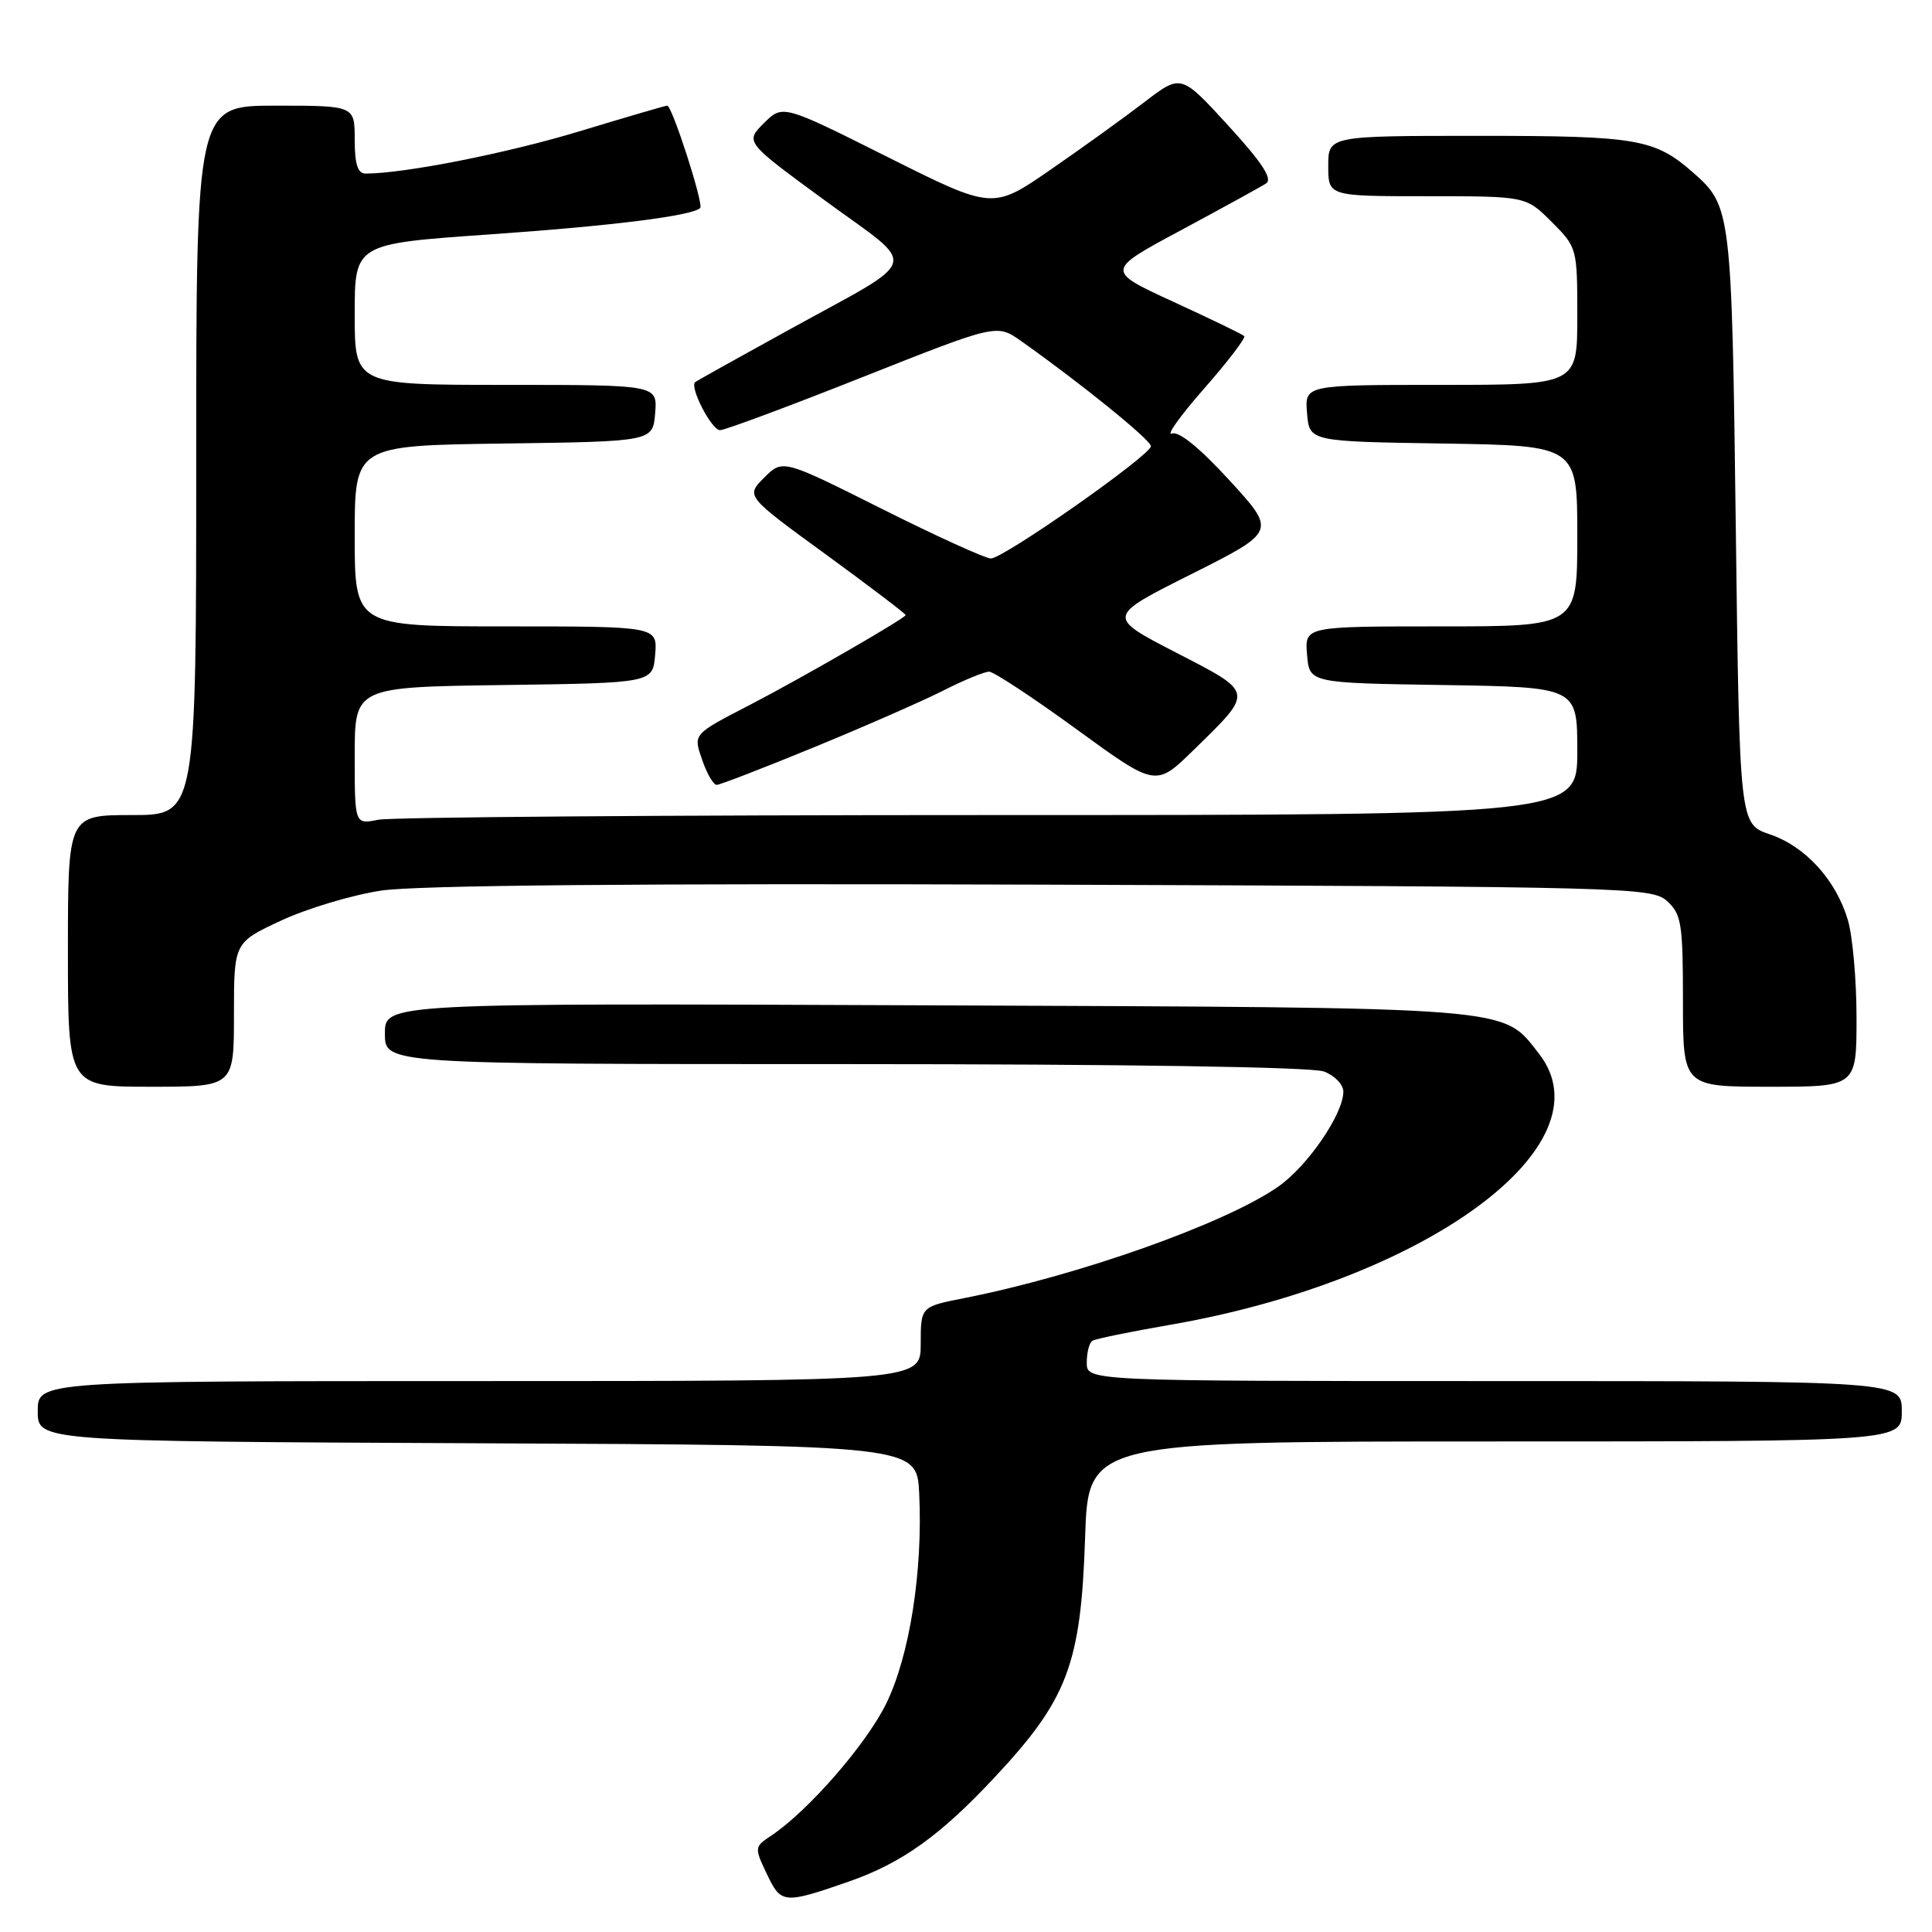 <?xml version="1.0" encoding="UTF-8" standalone="no"?>
<!DOCTYPE svg PUBLIC "-//W3C//DTD SVG 1.1//EN" "http://www.w3.org/Graphics/SVG/1.1/DTD/svg11.dtd" >
<svg xmlns="http://www.w3.org/2000/svg" xmlns:xlink="http://www.w3.org/1999/xlink" version="1.1" viewBox="0 0 256 256">
 <g >
 <path fill="currentColor"
d=" M 112.47 249.32 C 119.49 246.87 124.58 243.24 131.81 235.49 C 141.48 225.15 143.23 220.49 143.78 203.75 C 144.20 191.00 144.20 191.00 198.10 191.00 C 252.00 191.00 252.00 191.00 252.00 187.00 C 252.00 183.00 252.00 183.00 198.00 183.00 C 144.00 183.00 144.00 183.00 144.00 180.56 C 144.00 179.22 144.34 177.91 144.75 177.66 C 145.16 177.40 149.76 176.46 154.96 175.56 C 188.93 169.70 213.42 151.71 203.91 139.61 C 198.96 133.32 201.62 133.53 122.75 133.21 C 51.00 132.92 51.00 132.92 51.00 136.96 C 51.00 141.00 51.00 141.00 111.93 141.00 C 149.11 141.00 173.87 141.38 175.43 141.98 C 176.85 142.51 178.00 143.71 178.00 144.64 C 178.00 147.63 173.23 154.57 169.31 157.28 C 162.24 162.17 142.91 169.02 127.75 172.01 C 122.00 173.14 122.00 173.14 122.00 178.07 C 122.00 183.00 122.00 183.00 63.50 183.00 C 5.00 183.00 5.00 183.00 5.00 186.99 C 5.00 190.98 5.00 190.98 63.25 191.24 C 121.50 191.50 121.50 191.50 121.80 197.92 C 122.29 208.21 120.53 219.40 117.43 225.73 C 114.79 231.12 107.13 239.92 102.21 243.22 C 99.95 244.72 99.94 244.81 101.63 248.35 C 103.50 252.28 103.85 252.31 112.47 249.32 Z  M 31.00 134.45 C 31.00 124.89 31.00 124.89 37.25 121.98 C 40.69 120.38 46.65 118.59 50.50 118.01 C 55.13 117.30 84.79 117.04 138.15 117.22 C 215.84 117.49 218.87 117.57 220.90 119.40 C 222.80 121.13 223.00 122.39 223.00 132.65 C 223.00 144.00 223.00 144.00 234.50 144.00 C 246.00 144.00 246.00 144.00 246.00 134.87 C 246.00 129.84 245.48 124.01 244.85 121.90 C 243.26 116.57 239.22 112.15 234.50 110.55 C 230.50 109.19 230.50 109.19 230.00 69.84 C 229.47 27.92 229.39 27.30 224.35 22.87 C 219.26 18.40 216.95 18.00 196.05 18.00 C 176.00 18.00 176.00 18.00 176.00 22.00 C 176.00 26.00 176.00 26.00 189.10 26.00 C 202.20 26.00 202.20 26.00 205.60 29.40 C 208.97 32.77 209.00 32.88 209.00 41.90 C 209.00 51.00 209.00 51.00 190.94 51.00 C 172.88 51.00 172.88 51.00 173.19 54.75 C 173.50 58.50 173.50 58.50 191.25 58.77 C 209.00 59.05 209.00 59.05 209.00 71.02 C 209.00 83.00 209.00 83.00 190.94 83.00 C 172.88 83.00 172.88 83.00 173.19 86.75 C 173.50 90.50 173.50 90.50 191.25 90.77 C 209.00 91.05 209.00 91.05 209.00 99.52 C 209.00 108.00 209.00 108.00 131.12 108.00 C 88.29 108.00 51.84 108.28 50.12 108.62 C 47.00 109.25 47.00 109.25 47.00 100.15 C 47.00 91.04 47.00 91.04 66.75 90.77 C 86.50 90.50 86.50 90.50 86.81 86.75 C 87.12 83.00 87.12 83.00 67.06 83.00 C 47.00 83.00 47.00 83.00 47.00 71.02 C 47.00 59.04 47.00 59.04 66.75 58.77 C 86.50 58.50 86.50 58.50 86.81 54.75 C 87.12 51.00 87.12 51.00 67.06 51.00 C 47.00 51.00 47.00 51.00 47.00 41.66 C 47.00 32.31 47.00 32.31 64.75 31.07 C 81.16 29.93 91.73 28.60 92.78 27.56 C 93.27 27.06 89.06 14.00 88.41 14.00 C 88.17 14.00 82.91 15.54 76.71 17.42 C 67.12 20.32 53.56 23.00 48.43 23.00 C 47.40 23.00 47.00 21.73 47.00 18.50 C 47.00 14.00 47.00 14.00 36.50 14.00 C 26.00 14.00 26.00 14.00 26.00 61.00 C 26.00 108.00 26.00 108.00 17.50 108.00 C 9.00 108.00 9.00 108.00 9.00 126.00 C 9.00 144.00 9.00 144.00 20.00 144.00 C 31.00 144.00 31.00 144.00 31.00 134.45 Z  M 107.90 99.00 C 114.60 96.25 122.29 92.87 125.00 91.50 C 127.71 90.12 130.44 89.00 131.06 89.00 C 131.67 89.00 136.89 92.44 142.66 96.64 C 153.15 104.28 153.15 104.28 158.15 99.39 C 166.20 91.51 166.27 91.86 155.79 86.45 C 146.62 81.71 146.62 81.71 157.87 76.07 C 169.12 70.42 169.12 70.42 162.92 63.66 C 158.98 59.36 156.20 57.09 155.28 57.45 C 154.48 57.75 156.41 55.07 159.56 51.48 C 162.71 47.89 165.10 44.76 164.87 44.53 C 164.64 44.30 160.41 42.26 155.48 39.99 C 146.50 35.86 146.50 35.86 156.50 30.50 C 162.00 27.54 167.07 24.76 167.76 24.31 C 168.67 23.73 167.26 21.57 162.76 16.65 C 156.50 9.81 156.50 9.81 151.69 13.49 C 149.05 15.52 143.43 19.57 139.21 22.48 C 131.54 27.78 131.54 27.78 117.62 20.81 C 103.71 13.84 103.71 13.84 101.21 16.33 C 98.72 18.82 98.72 18.82 109.41 26.64 C 121.83 35.73 122.36 33.88 104.50 43.72 C 97.90 47.35 92.33 50.46 92.12 50.63 C 91.32 51.26 94.29 57.00 95.41 57.00 C 96.05 57.00 104.56 53.83 114.32 49.96 C 132.08 42.92 132.08 42.92 135.29 45.18 C 143.17 50.75 152.50 58.30 152.50 59.12 C 152.50 60.31 132.99 74.00 131.29 74.00 C 130.57 74.00 124.06 71.04 116.84 67.42 C 103.71 60.84 103.71 60.84 101.26 63.29 C 98.81 65.73 98.81 65.73 109.41 73.45 C 115.23 77.70 120.00 81.32 120.00 81.50 C 120.00 81.90 106.30 89.80 99.50 93.33 C 91.69 97.38 91.83 97.21 93.09 100.82 C 93.70 102.57 94.54 104.00 94.97 104.00 C 95.39 104.00 101.21 101.75 107.90 99.00 Z "/>
</g>
</svg>
